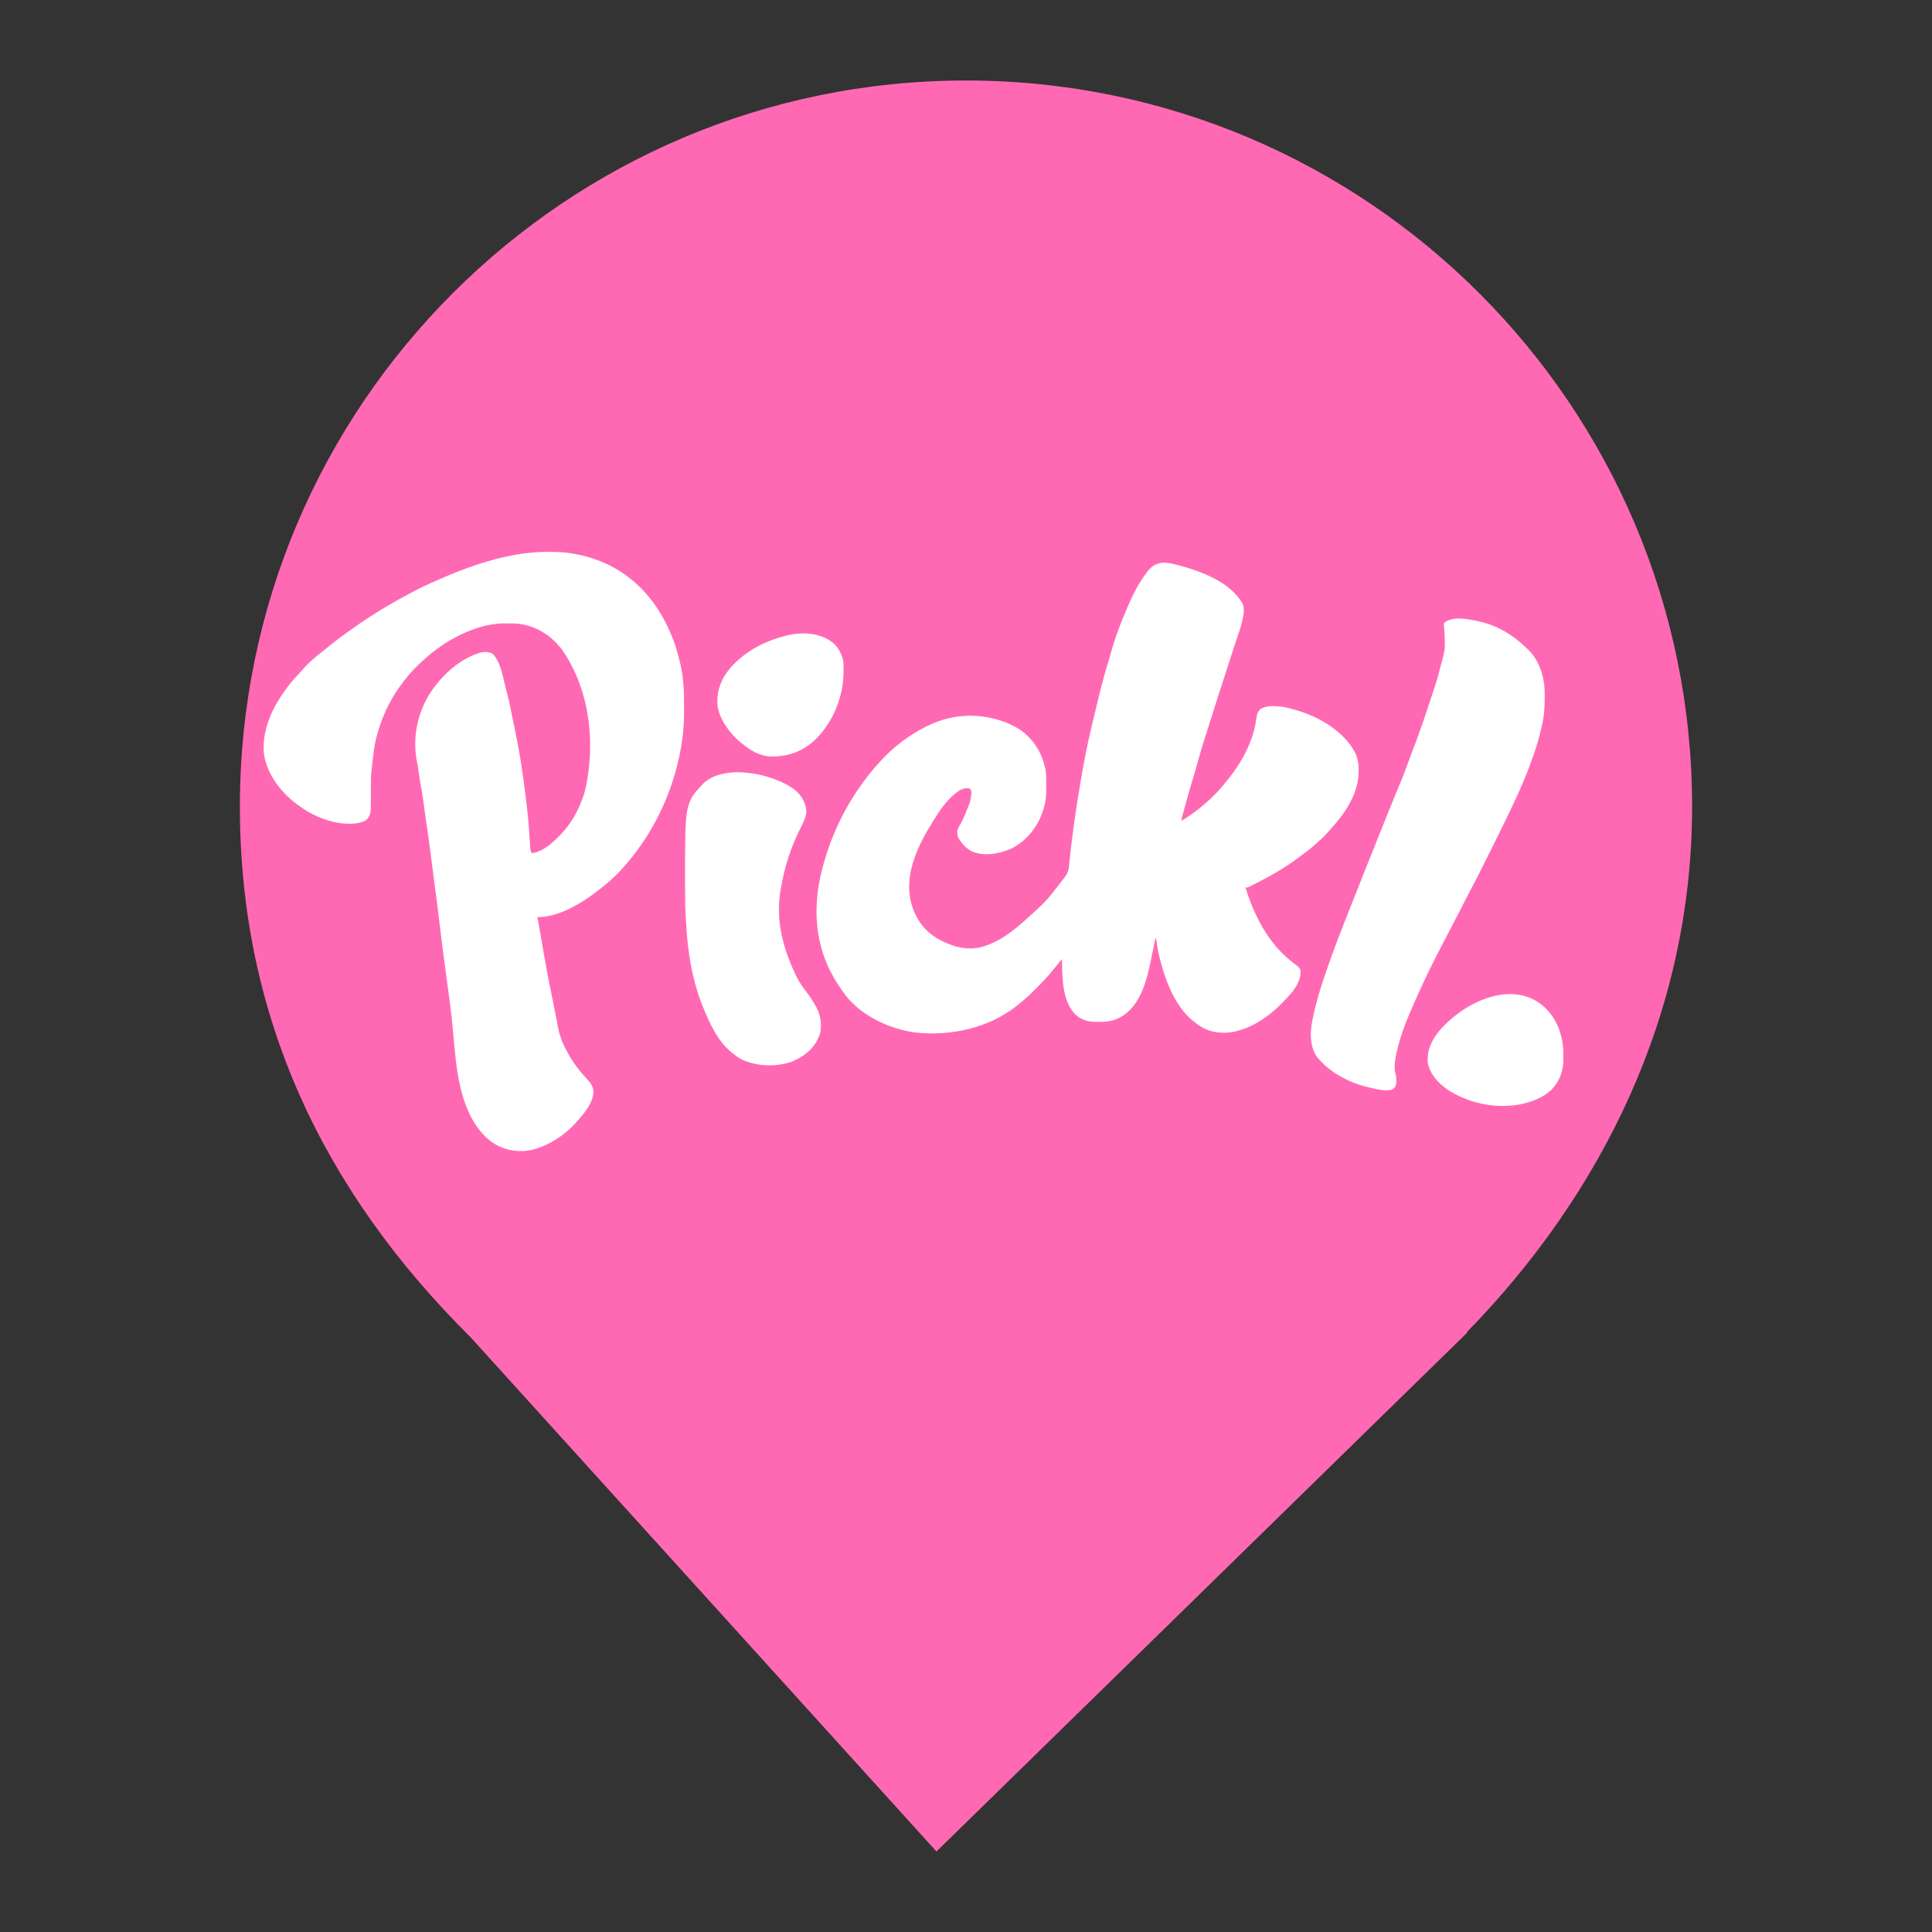 <?xml version="1.0" encoding="UTF-8" standalone="no"?>
<svg
   viewBox="0 0 24 24"
   width="24pt"
   height="24pt"
   version="1.1"
   id="svg1"
   sodipodi:docname="pickl.svg"
   xml:space="preserve"
   inkscape:version="1.3 (0e150ed6c4, 2023-07-21)"
   xmlns:inkscape="http://www.inkscape.org/namespaces/inkscape"
   xmlns:sodipodi="http://sodipodi.sourceforge.net/DTD/sodipodi-0.dtd"
   xmlns="http://www.w3.org/2000/svg"
   xmlns:svg="http://www.w3.org/2000/svg"><rect x="0" y="0" width="24" height="24" fill="#333333" stroke="none"/><defs
     id="defs1" /><sodipodi:namedview
     id="namedview1"
     pagecolor="#ffffff"
     bordercolor="#000000"
     borderopacity="0.25"
     inkscape:showpageshadow="2"
     inkscape:pageopacity="0.0"
     inkscape:pagecheckerboard="0"
     inkscape:deskcolor="#d1d1d1"
     inkscape:document-units="pt"
     inkscape:zoom="16.329747"
     inkscape:cx="5.0827486"
     inkscape:cy="21.34142"
     inkscape:window-width="1920"
     inkscape:window-height="974"
     inkscape:window-x="-11"
     inkscape:window-y="1609"
     inkscape:window-maximized="1"
     inkscape:current-layer="g1" /><path
     d="M 18.219,16.551 C 19.896,14.836 21.02,12.588 21.02,10.02 21.02,5.042 16.978,1 12,1 7.022,1 2.98,5.042 2.98,10.02 c 0,2.6 1.027,4.767 2.864,6.59 v 0 L 11.633,23 18.23,16.551 Z"
     fill="#ff69b4"
     id="path1" /><g
     id="g1"
     transform="matrix(0.028,0,0,0.028,-21.521,32.054)"><g
       id="g2"
       transform="matrix(0.305,0,0,0.305,813.654,-947.138)"
       style="fill:#ffffff"><path
         d="M 0,0 C 0.737,0.199 1.474,0.397 2.233,0.602 35.092,9.587 75.664,24.692 93.652,55.863 c 3.362,7.825 1.644,16.949 -0.309,24.988 -0.175,0.73 -0.35,1.46 -0.53,2.213 -2.103,8.49 -4.908,16.733 -7.751,24.998 -1.033,3.032 -2.062,6.064 -3.09,9.098 -0.254,0.747 -0.508,1.494 -0.769,2.264 -1.83,5.408 -3.559,10.843 -5.244,16.298 -2.588,8.355 -5.335,16.658 -8.06,24.969 -6.335,19.329 -12.539,38.695 -18.63,58.102 -1.906,6.067 -3.831,12.128 -5.761,18.187 -0.591,1.857 -1.182,3.714 -1.773,5.571 -0.854,2.683 -1.708,5.366 -2.565,8.048 C 35.947,260.691 32.832,270.79 30,281 c -0.421,1.512 -0.421,1.512 -0.85,3.054 -0.546,1.965 -1.091,3.93 -1.635,5.896 -2.573,9.285 -5.236,18.531 -8.078,27.738 -3.136,10.17 -5.97,20.405 -8.725,30.685 -0.716,2.639 -1.452,5.271 -2.197,7.901 -0.234,0.83 -0.469,1.659 -0.71,2.514 -0.441,1.557 -0.885,3.113 -1.333,4.668 C 5.64,366.403 5,368.921 5,372 c 24.229,-15.038 46.391,-33.463 64,-56 0.837,-1.008 1.673,-2.016 2.535,-3.055 20.788,-25.216 38.815,-58.37 42.455,-91.24 0.584,-4.85 1.984,-7.882 5.01,-11.706 8.971,-6.671 24.293,-5.094 34.807,-3.602 6.17,1.155 12.188,2.787 18.193,4.602 0.735,0.219 1.47,0.439 2.228,0.665 32.046,9.819 66.445,30.032 82.823,60.32 4.105,8.719 5.673,16.923 5.574,26.515 -0.014,1.694 -0.014,1.694 -0.028,3.422 -0.847,31.311 -19.873,59.199 -40.308,81.566 -1.542,1.692 -3.068,3.398 -4.578,5.117 -3.991,4.533 -8.022,8.747 -12.645,12.637 -2.254,1.917 -4.401,3.928 -6.566,5.945 -6.124,5.517 -12.702,10.368 -19.348,15.23 -2.114,1.555 -4.21,3.131 -6.304,4.711 -18.528,13.851 -38.646,25.185 -59.281,35.575 -1.786,0.902 -3.566,1.816 -5.341,2.74 -0.891,0.459 -1.781,0.918 -2.699,1.392 -0.798,0.416 -1.596,0.831 -2.418,1.259 C 101,469 101,469 98,469 c 13.202,42.516 34.437,83.718 71.02,110.676 7.078,5.52 7.078,5.52 8.98,9.324 1.323,11.687 -5.17,22.929 -12,32 -3.019,3.594 -6.174,7.023 -9.44,10.389 -1.62,1.673 -3.218,3.367 -4.817,5.06 -20.666,21.58 -51.933,42.617 -82.844,43.754 C 50.494,680.523 37.208,675.934 23,664 22.283,663.429 21.567,662.858 20.828,662.27 -2.622,642.769 -15.972,610.698 -24,582 c -0.298,-1.037 -0.298,-1.037 -0.601,-2.095 -3.044,-10.666 -5.271,-21.238 -6.821,-32.221 C -31.78,544.188 -31.78,544.188 -33,542 c -0.12,0.616 -0.24,1.232 -0.364,1.866 C -34.874,551.585 -36.428,559.294 -38,567 c -0.23,1.138 -0.46,2.275 -0.697,3.447 -6.004,29.419 -13.656,64.823 -39.491,83.615 -1.586,1.008 -3.189,1.991 -4.812,2.938 -0.98,0.594 -0.98,0.594 -1.98,1.199 -9.648,5.351 -20.317,6.291 -31.145,6.176 -1.102,0.012 -2.204,0.023 -3.34,0.035 -12.062,-0.043 -21.473,-2.941 -30.441,-11.156 C -169.023,633.089 -168.411,598.937 -169,573 c -0.799,0.993 -1.598,1.985 -2.422,3.008 -2.934,3.637 -5.888,7.258 -8.848,10.873 -1.04,1.273 -2.076,2.55 -3.104,3.832 -7.304,9.098 -15.468,17.34 -23.688,25.6 -0.555,0.56 -1.11,1.12 -1.681,1.697 -7.093,7.145 -14.337,13.758 -22.256,19.99 -1.085,0.891 -2.169,1.784 -3.25,2.68 -41.129,32.833 -96.466,44.865 -148.074,39.133 -37.27,-4.877 -77.52,-23.728 -101.181,-53.721 -3.687,-4.904 -7.129,-9.963 -10.495,-15.092 -0.607,-0.92 -0.607,-0.92 -1.226,-1.858 C -526.041,561.81 -532.027,508.592 -520.591,454.208 -510.648,409.102 -492.122,365.135 -466,327 c 0.473,-0.696 0.945,-1.393 1.432,-2.11 C -454.191,309.651 -442.778,295.299 -430,282 c 0.516,-0.538 1.031,-1.075 1.562,-1.629 C -413.536,264.932 -396.622,251.693 -378,241 c 0.631,-0.363 1.262,-0.727 1.912,-1.101 C -361.671,231.685 -346.323,225.269 -330,222 c 1.355,-0.306 1.355,-0.306 2.738,-0.617 32.481,-6.281 70.514,0.43 98.262,18.617 20.077,14.522 32.538,35.78 36.523,60.209 0.743,5.909 0.663,11.814 0.662,17.76 0.002,2.196 0.02,4.392 0.039,6.589 0.051,12.055 -1.315,23.061 -5.412,34.443 -0.309,0.864 -0.618,1.728 -0.936,2.617 -8.141,22.043 -23.965,40.526 -45.06,50.957 -16.744,7.251 -37.15,11.074 -54.777,4.719 C -307.493,413.167 -315.095,405.013 -320,396 c -1.696,-5.087 -1.734,-9.329 0.398,-14.184 0.652,-1.074 1.305,-2.148 1.977,-3.254 3.999,-6.932 7.052,-14.129 10,-21.562 0.428,-1.074 0.857,-2.149 1.298,-3.256 4.16,-10.186 4.16,-10.186 5.577,-20.994 0.005,-0.83 0.01,-1.66 0.016,-2.516 -0.129,-2.519 -0.129,-2.519 -2.266,-5.234 -5.263,-1.212 -10.246,-0.064 -14.852,2.566 -15.132,10.097 -25.611,24.195 -35.148,39.434 -0.367,0.578 -0.733,1.155 -1.111,1.75 -22.462,35.543 -44.424,77.229 -34.728,120.387 5.405,21.99 17.461,40.777 36.839,52.863 19.142,11.585 41.563,18.908 64.008,14.043 19.44,-4.991 36.605,-15.414 51.992,-28.043 0.577,-0.469 1.154,-0.939 1.748,-1.422 7.032,-5.749 13.778,-11.799 20.432,-17.98 2.507,-2.309 5.061,-4.549 7.633,-6.785 11.089,-9.984 20.915,-21.227 29.898,-33.116 1.321,-1.739 2.664,-3.46 4.012,-5.177 3.69,-4.72 3.69,-4.72 7.277,-9.52 0.416,-0.547 0.832,-1.094 1.261,-1.657 3.989,-5.694 4.759,-10.858 5.353,-17.687 0.232,-2.242 0.465,-4.484 0.698,-6.727 0.169,-1.722 0.169,-1.722 0.341,-3.479 0.553,-5.482 1.223,-10.95 1.891,-16.419 0.132,-1.09 0.263,-2.18 0.399,-3.303 3.384,-27.998 7.419,-55.822 12.186,-83.618 0.696,-4.059 1.371,-8.121 2.038,-12.185 1.532,-9.316 3.219,-18.596 5.022,-27.863 0.221,-1.137 0.221,-1.137 0.446,-2.297 3.378,-17.35 7.297,-34.567 11.367,-51.766 0.188,-0.796 0.376,-1.592 0.57,-2.412 3.191,-13.507 6.454,-26.995 9.805,-40.463 0.239,-0.959 0.477,-1.918 0.723,-2.907 3.346,-13.407 6.941,-26.653 11.156,-39.816 1.009,-3.25 1.903,-6.526 2.8,-9.808 C -92.408,107.798 -83.922,84.582 -74,62 c 0.406,-0.94 0.811,-1.88 1.229,-2.849 C -65.257,41.761 -56.767,24.939 -45,10 -44.047,8.753 -44.047,8.753 -43.074,7.48 -31.078,-6.866 -16.428,-4.47 0,0 Z"
         fill="#dd2fff"
         transform="translate(1566,174)"
         id="path2"
         style="fill:#ffffff" /><path
         d="M 0,0 C 0.746,0.003 1.492,0.007 2.26,0.01 12.98,0.068 23.484,0.33 34.062,2.25 34.982,2.406 35.902,2.562 36.85,2.723 85.465,11.067 125.562,35.884 154.338,76.029 165.422,91.71 174.102,108.374 181.062,126.25 c 0.708,1.802 0.708,1.802 1.43,3.641 3.327,8.885 5.765,17.974 8.031,27.176 0.458,1.856 0.934,3.708 1.414,5.559 0.846,3.523 1.526,7.054 2.125,10.625 0.137,0.795 0.274,1.589 0.415,2.408 2.731,16.812 2.88,33.6 2.898,50.592 0.003,1.092 0.007,2.184 0.011,3.309 0.024,13.692 -0.504,27.116 -2.323,40.691 -0.151,1.152 -0.302,2.305 -0.458,3.492 -8.529,61.175 -33.463,119.926 -71.542,168.508 -0.768,0.982 -1.537,1.965 -2.328,2.977 -12.309,15.364 -26.134,29.917 -41.672,42.023 -1.255,1.007 -2.511,2.015 -3.766,3.023 -24.09,19.129 -59.167,41.359 -91.234,40.977 0.18,0.937 0.359,1.873 0.544,2.839 1.864,9.791 3.568,19.604 5.216,29.434 4.674,27.81 9.546,55.621 15.447,83.2 1.427,6.682 2.74,13.382 4.017,20.093 1.006,5.282 2.043,10.557 3.078,15.833 0.624,3.227 1.216,6.457 1.802,9.691 2.661,13.907 7.904,25.635 14.895,37.91 0.43,0.756 0.86,1.511 1.303,2.29 C 37.566,744.98 46.149,756.179 56,766.625 c 5.556,5.957 9.127,10.571 9.625,18.875 -0.753,17.118 -14.593,32.576 -25.562,44.75 -0.93,1.056 -0.93,1.056 -1.879,2.133 -18.128,19.385 -47.171,37.378 -74.129,39.215 -21.177,0.477 -39.458,-5.536 -54.992,-20.348 -39.024,-38.207 -43.208,-102.053 -47.678,-153.286 -1.959,-22.324 -4.771,-44.473 -7.907,-66.659 -4.264,-30.179 -8.096,-60.399 -11.727,-90.66 -0.726,-6.049 -1.455,-12.098 -2.188,-18.146 -0.102,-0.845 -0.205,-1.689 -0.31,-2.559 -1.711,-14.093 -3.57,-28.163 -5.494,-42.228 -1.349,-9.86 -2.626,-19.725 -3.81,-29.607 -2.163,-17.978 -4.716,-35.892 -7.387,-53.801 -0.284,-1.905 -0.567,-3.81 -0.85,-5.716 -0.138,-0.927 -0.276,-1.853 -0.417,-2.808 -1.168,-7.934 -2.214,-15.883 -3.21,-23.84 -0.82,-6.471 -1.94,-12.816 -3.205,-19.215 -1.347,-7.103 -2.306,-14.276 -3.327,-21.431 -1.057,-7.39 -1.057,-7.39 -2.411,-14.729 -7.361,-36.051 0.257,-72.843 20.349,-103.494 17.371,-25.182 42.523,-48.298 72.573,-56.823 6.119,-0.988 10.865,-0.936 16.562,1.562 11.586,11.586 15.036,32.436 18.76,47.694 0.602,2.435 1.232,4.859 1.881,7.282 4.15,15.668 7.196,31.598 10.39,47.482 0.925,4.601 1.863,9.198 2.821,13.792 6.167,29.748 10.588,59.762 14.303,89.903 0.275,2.218 0.555,4.435 0.838,6.652 2.557,20.131 4.254,40.242 5.407,60.504 0.055,0.919 0.111,1.837 0.168,2.783 0.104,1.73 0.201,3.46 0.289,5.19 0.234,3.821 0.417,5.907 2.582,9.155 18.713,-2.086 38.069,-22.091 49.552,-35.861 C 35.85,389.528 43.427,375.663 49.062,360.25 c 0.442,-1.134 0.884,-2.269 1.34,-3.438 4.234,-11.532 6.012,-23.432 7.66,-35.562 0.12,-0.869 0.24,-1.738 0.364,-2.634 C 66.3,258.558 55.12,192.575 20.035,142.348 18.132,139.884 16.153,137.557 14.062,135.25 c -0.808,-0.901 -1.616,-1.802 -2.449,-2.73 -15.283,-16.175 -38.052,-27.576 -60.528,-28.375 -3.571,-0.065 -7.139,-0.08 -10.71,-0.082 -1.203,-0.012 -2.407,-0.025 -3.646,-0.037 -7.768,-0.013 -15.056,0.687 -22.666,2.225 -1.263,0.237 -2.527,0.474 -3.828,0.719 -31.529,7.198 -63.05,24.925 -87.172,46.281 -1.162,1 -1.162,1 -2.348,2.02 -2.6,2.279 -5.133,4.613 -7.652,6.98 -0.836,0.785 -0.836,0.785 -1.688,1.585 -9.898,9.374 -18.391,19.33 -26.312,30.415 -0.442,0.607 -0.883,1.215 -1.338,1.841 -15.702,21.744 -27.121,47.186 -33.662,73.159 -0.244,0.95 -0.489,1.901 -0.74,2.88 -2.175,8.885 -3.356,17.738 -4.385,26.808 -0.17,1.446 -0.341,2.892 -0.512,4.338 -0.469,3.99 -0.926,7.981 -1.363,11.975 -0.089,0.743 -0.179,1.486 -0.271,2.252 -0.781,6.907 -0.863,13.748 -0.869,20.693 -0.018,2.483 -0.038,4.966 -0.059,7.449 -0.029,3.875 -0.051,7.75 -0.051,11.625 -0.003,3.767 -0.038,7.533 -0.078,11.3 0.007,1.152 0.014,2.305 0.021,3.492 -0.105,6.969 -1.022,11.844 -5.693,17.188 -2.133,1.621 -2.133,1.621 -4.125,2.438 -0.663,0.287 -1.325,0.575 -2.008,0.871 -13.764,5.097 -33.947,2.791 -47.867,-1.309 -1.209,-0.34 -2.418,-0.681 -3.664,-1.031 -18.948,-5.806 -36.336,-16.091 -51.336,-28.969 -0.905,-0.771 -1.81,-1.542 -2.742,-2.336 -18.95,-16.64 -35.833,-41.993 -38.258,-67.664 -2.49,-39.729 18.537,-76.462 43.684,-105.977 2.518,-2.832 5.104,-5.59 7.73,-8.32 2.065,-2.159 3.996,-4.342 5.898,-6.641 8.579,-9.87 18.749,-18.365 29.105,-26.293 3.173,-2.431 6.261,-4.955 9.342,-7.502 8.416,-6.946 17.121,-13.398 26.027,-19.699 2.114,-1.499 4.219,-3.011 6.322,-4.526 25.52,-18.316 52.332,-34.77 80.054,-49.528 2.094,-1.119 4.183,-2.248 6.268,-3.383 8.929,-4.847 17.995,-9.267 27.256,-13.444 0.711,-0.321 1.421,-0.643 2.154,-0.974 C -117.598,21.276 -58.308,-0.443 0,0 Z"
         fill="#dd2fff"
         transform="translate(649.938,154.75)"
         id="path3"
         style="fill:#ffffff" /><path
         d="M 0,0 C 0.675,0.15 1.35,0.301 2.045,0.456 27.27,6.289 49.622,20.103 68,38 c 0.641,0.567 1.281,1.134 1.941,1.719 16.362,14.881 24.197,38.372 25.236,59.961 0.275,16.905 0.252,33.064 -3.559,49.63 -0.579,2.521 -1.143,5.046 -1.705,7.571 -2.801,12.359 -6.363,24.285 -10.538,36.244 -0.306,0.885 -0.612,1.77 -0.927,2.681 -8.628,24.933 -18.869,48.965 -30.274,72.745 -0.851,1.774 -1.7,3.548 -2.548,5.323 -9.577,20.02 -19.432,39.896 -29.368,59.74 -2.102,4.199 -4.201,8.4 -6.299,12.602 -15.212,30.46 -15.212,30.46 -22.735,44.586 -2.532,4.758 -4.989,9.554 -7.442,14.354 -0.435,0.852 -0.871,1.703 -1.319,2.581 -1.321,2.587 -2.642,5.175 -3.962,7.763 -5.572,10.924 -11.175,21.827 -16.9,32.672 C -49.378,461.39 -56.196,474.691 -63,488 c -0.336,0.656 -0.672,1.313 -1.018,1.989 -9.609,18.786 -18.613,37.779 -27.13,57.085 -0.85,1.921 -1.706,3.838 -2.564,5.755 C -104.317,576.529 -114.306,600.585 -120,626 c -0.244,1.03 -0.487,2.06 -0.738,3.121 -1.667,8.175 -4.113,23.177 -0.262,30.879 0.177,2.455 0.277,4.856 0.312,7.312 0.056,1.974 0.056,1.974 0.113,3.988 -0.484,4.201 -1.456,5.763 -4.426,8.699 -9.073,4.537 -24.914,0.238 -34,-2 -1.783,-0.4 -1.783,-0.4 -3.602,-0.809 C -190.154,670.554 -219.678,654.955 -237,632 c -13.093,-21.689 -7.336,-46.69 -1.688,-69.812 0.19,-0.781 0.381,-1.561 0.577,-2.365 2.641,-10.74 5.66,-21.315 9.111,-31.822 0.336,-1.022 0.336,-1.022 0.678,-2.065 1.701,-5.156 3.44,-10.298 5.197,-15.435 0.276,-0.808 0.552,-1.616 0.837,-2.448 10.347,-30.196 21.919,-59.93 33.719,-89.583 2.255,-5.669 4.487,-11.347 6.71,-17.029 6.368,-16.277 12.867,-32.5 19.369,-48.724 2.965,-7.401 5.924,-14.804 8.881,-22.208 16.743,-41.912 16.743,-41.912 24.609,-61.32 0.296,-0.73 0.591,-1.459 0.896,-2.211 3.275,-8.077 6.58,-16.141 9.92,-24.191 0.316,-0.763 0.632,-1.525 0.957,-2.311 1.49,-3.595 2.983,-7.189 4.486,-10.778 3.057,-7.339 5.864,-14.724 8.47,-22.235 1.767,-5.08 3.627,-10.117 5.56,-15.137 0.412,-1.069 0.412,-1.069 0.832,-2.161 1.115,-2.89 2.234,-5.778 3.353,-8.666 3.035,-7.841 6.015,-15.667 8.583,-23.678 0.742,-2.217 1.529,-4.393 2.359,-6.577 1.697,-4.487 3.221,-9.025 4.729,-13.578 0.292,-0.878 0.585,-1.756 0.886,-2.661 0.929,-2.792 1.856,-5.585 2.782,-8.378 0.913,-2.746 1.826,-5.491 2.739,-8.237 0.604,-1.818 1.207,-3.636 1.81,-5.454 1.41,-4.255 2.829,-8.506 4.28,-12.747 3.253,-9.541 6.091,-19.08 8.483,-28.875 0.168,-0.682 0.336,-1.364 0.509,-2.066 C -49.043,39.815 -49.043,39.815 -51,10 -51.589,4.703 -51.589,4.703 -51,2 -38.855,-8.526 -14.553,-3.372 0,0 Z"
         fill="#dd2fff"
         transform="translate(2004,256)"
         id="path4"
         style="fill:#ffffff" /><path
         d="M 0,0 C 9.946,8.513 15.461,18.415 16.645,31.434 15.913,39.772 12.604,46.635 8.805,53.982 -5.686,82.408 -15.47,112.56 -20.668,143.996 c -0.227,1.286 -0.454,2.573 -0.688,3.898 -5.797,39.047 1.889,74.185 17.313,110.039 0.265,0.62 0.531,1.241 0.804,1.88 4.917,11.421 10.576,22.058 18.321,31.808 4.441,5.758 8.469,11.663 12.25,17.875 0.444,0.729 0.889,1.458 1.347,2.209 8.12,13.556 10.561,25.533 8.192,41.373 -0.669,2.436 -1.487,4.622 -2.539,6.918 -0.402,0.887 -0.804,1.774 -1.219,2.688 -8.273,16.546 -22.834,26.878 -39.781,33.312 -23.6,7.448 -50.787,6.069 -73,-5 -3.911,-2.406 -7.463,-5.077 -11,-8 -1.133,-0.889 -1.133,-0.889 -2.289,-1.797 -19.655,-16.252 -31.363,-42.08 -40.711,-65.203 -0.309,-0.753 -0.619,-1.507 -0.938,-2.283 -5.567,-13.646 -9.729,-27.367 -13.062,-41.717 -0.223,-0.947 -0.446,-1.894 -0.675,-2.869 -6.116,-26.369 -8.915,-53.135 -10.325,-80.131 -0.042,-0.73 -0.084,-1.46 -0.127,-2.213 -1.022,-17.838 -1.118,-35.677 -1.123,-53.537 -4.4e-4,-0.769 -8.8e-4,-1.538 -0.001,-2.33 -0.034,-112.036 -0.034,-112.036 27.251,-140.92 C -101.369,-38.761 -30.502,-23.46 0,0 Z"
         fill="#dd2fff"
         transform="translate(1008.668,501.004)"
         id="path5"
         style="fill:#ffffff" /><path
         d="m 0,0 c 19.598,16.13 28.532,36.852 31.41,61.772 0.279,4.692 0.325,9.363 0.312,14.062 0.016,1.176 0.032,2.353 0.049,3.564 0.009,16.817 -5.223,32.025 -17.061,44.201 -12.854,12.134 -27.316,17.517 -44.301,21.172 -1.149,0.247 -2.297,0.495 -3.48,0.75 -34.884,6.118 -74.288,-2.336 -103.773,-21.91 -13.557,-9.817 -24.454,-21.073 -28.434,-37.715 -1.819,-18.188 4.655,-32.898 15.984,-46.891 C -116.704,-0.299 -47.646,-36.803 0,0 Z"
         fill="#dd2fff"
         transform="translate(2094.59,813.228)"
         id="path6"
         style="fill:#ffffff" /><path
         d="m 0,0 c 8.131,7.635 13.558,18.338 14.518,29.482 0.099,3.387 0.097,6.755 0.045,10.143 -0.012,1.2 -0.024,2.4 -0.036,3.636 -0.57,35.733 -15.299,71.418 -40.786,96.714 -18.814,17.667 -39.763,25.225 -65.291,24.774 -16.297,-0.689 -29.941,-9.144 -42.199,-19.375 -0.665,-0.531 -1.33,-1.062 -2.016,-1.609 -15.329,-12.674 -30.323,-33.411 -32.984,-53.391 -1.509,-21.068 5.131,-38.502 18.667,-54.473 20.391,-23.372 48.653,-38.59 78.458,-46.215 0.836,-0.215 1.671,-0.43 2.532,-0.651 C -45.475,-16.789 -19.515,-15.835 0,0 Z"
         fill="#dd2fff"
         transform="translate(1064.75,287.625)"
         id="path7"
         style="fill:#ffffff" /></g></g></svg>
